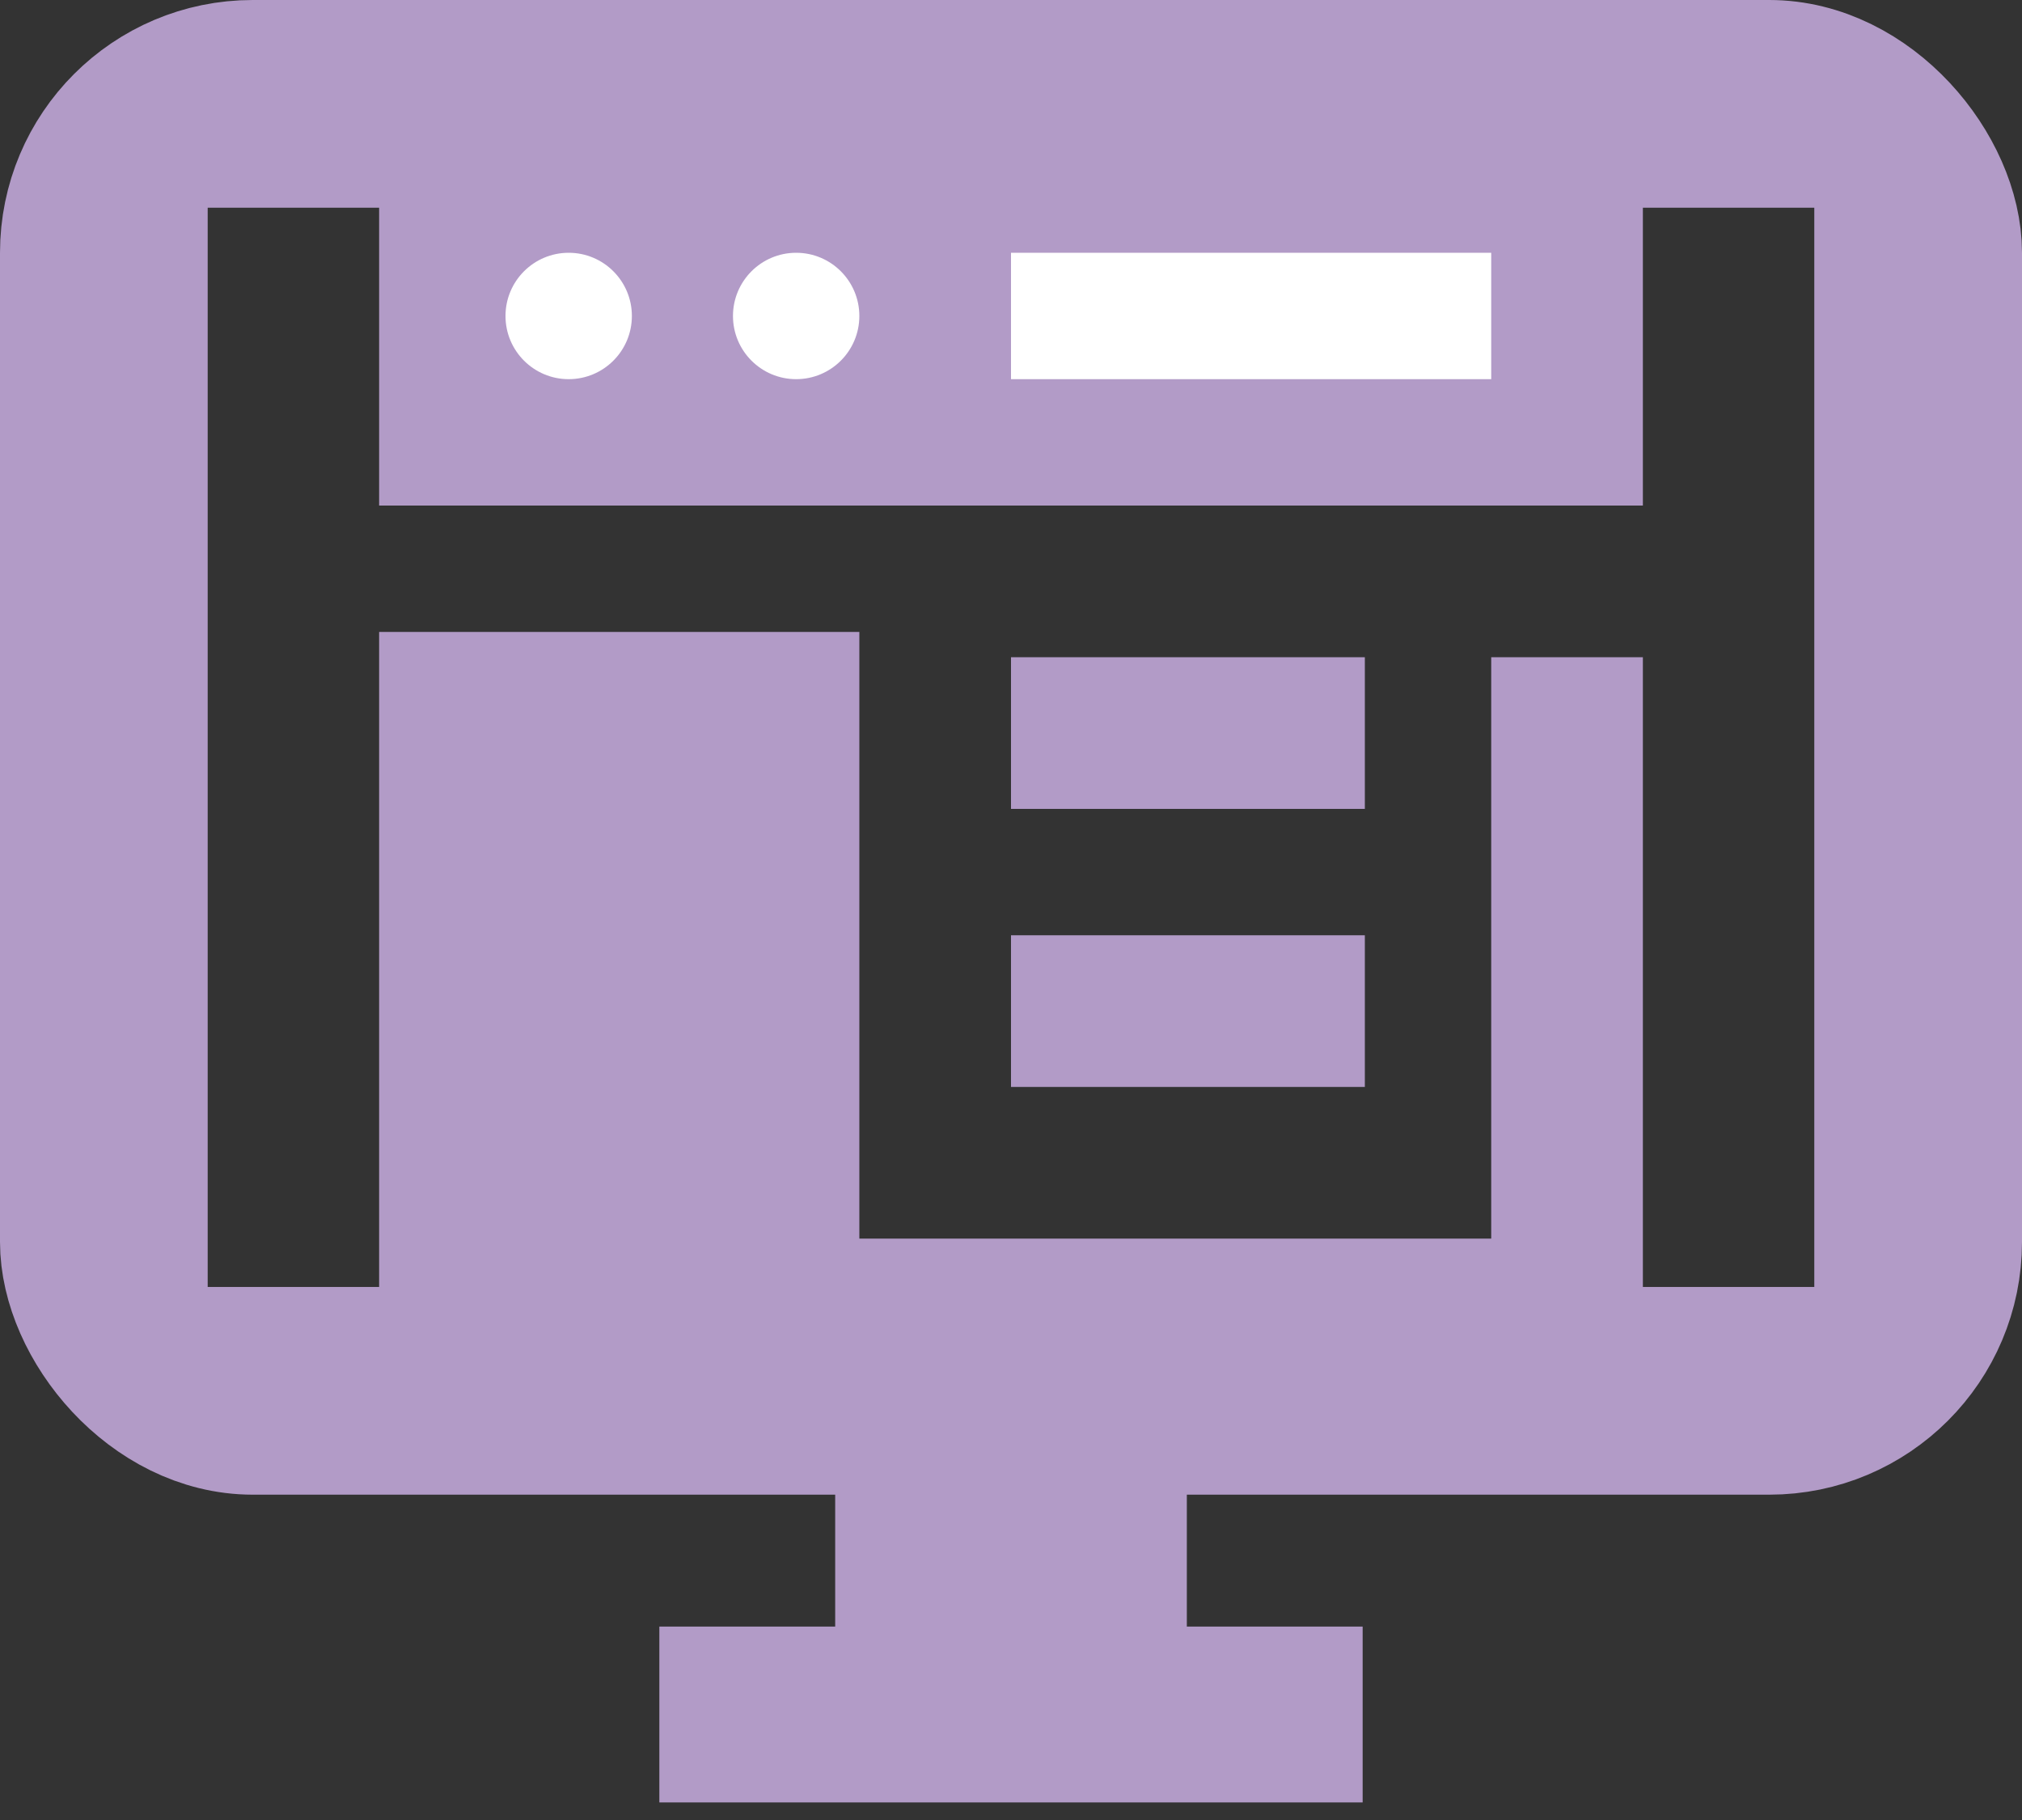 <svg width="80" height="72" viewBox="0 0 80 72" fill="none" xmlns="http://www.w3.org/2000/svg">
<rect x="0" y="0" width="80" height="72" fill="#333333" stroke="none"/>
<rect x="33" y="49" width="27" height="5" fill="#B29BC7"/>
<rect x="3" y="3" width="74" height="53.13" rx="7" stroke="#B29BC7" stroke-width="6"/>
<rect x="6.717" y="6.717" width="66.565" height="45.696" stroke="#B29BC7" stroke-width="3"/>
<rect x="33.044" y="58.261" width="13.913" height="7.826" fill="#B29BC7"/>
<rect x="26.087" y="64.348" width="27.826" height="6.957" fill="#B29BC7"/>
<rect x="15" y="25" width="19" height="28" fill="#B29BC7"/>
<rect x="59" y="26" width="6" height="27" fill="#B29BC7"/>
<rect x="15" y="8" width="50" height="12" fill="#B29BC7"/>
<rect x="40" y="10" width="19" height="5" fill="white"/>
<circle cx="22.5" cy="12.5" r="2.5" fill="white"/>
<circle cx="31.5" cy="12.5" r="2.5" fill="white"/>
<rect x="40" y="26" width="14" height="6" fill="#B29BC7"/>
<rect x="40" y="37" width="14" height="6" fill="#B29BC7"/>
</svg>
